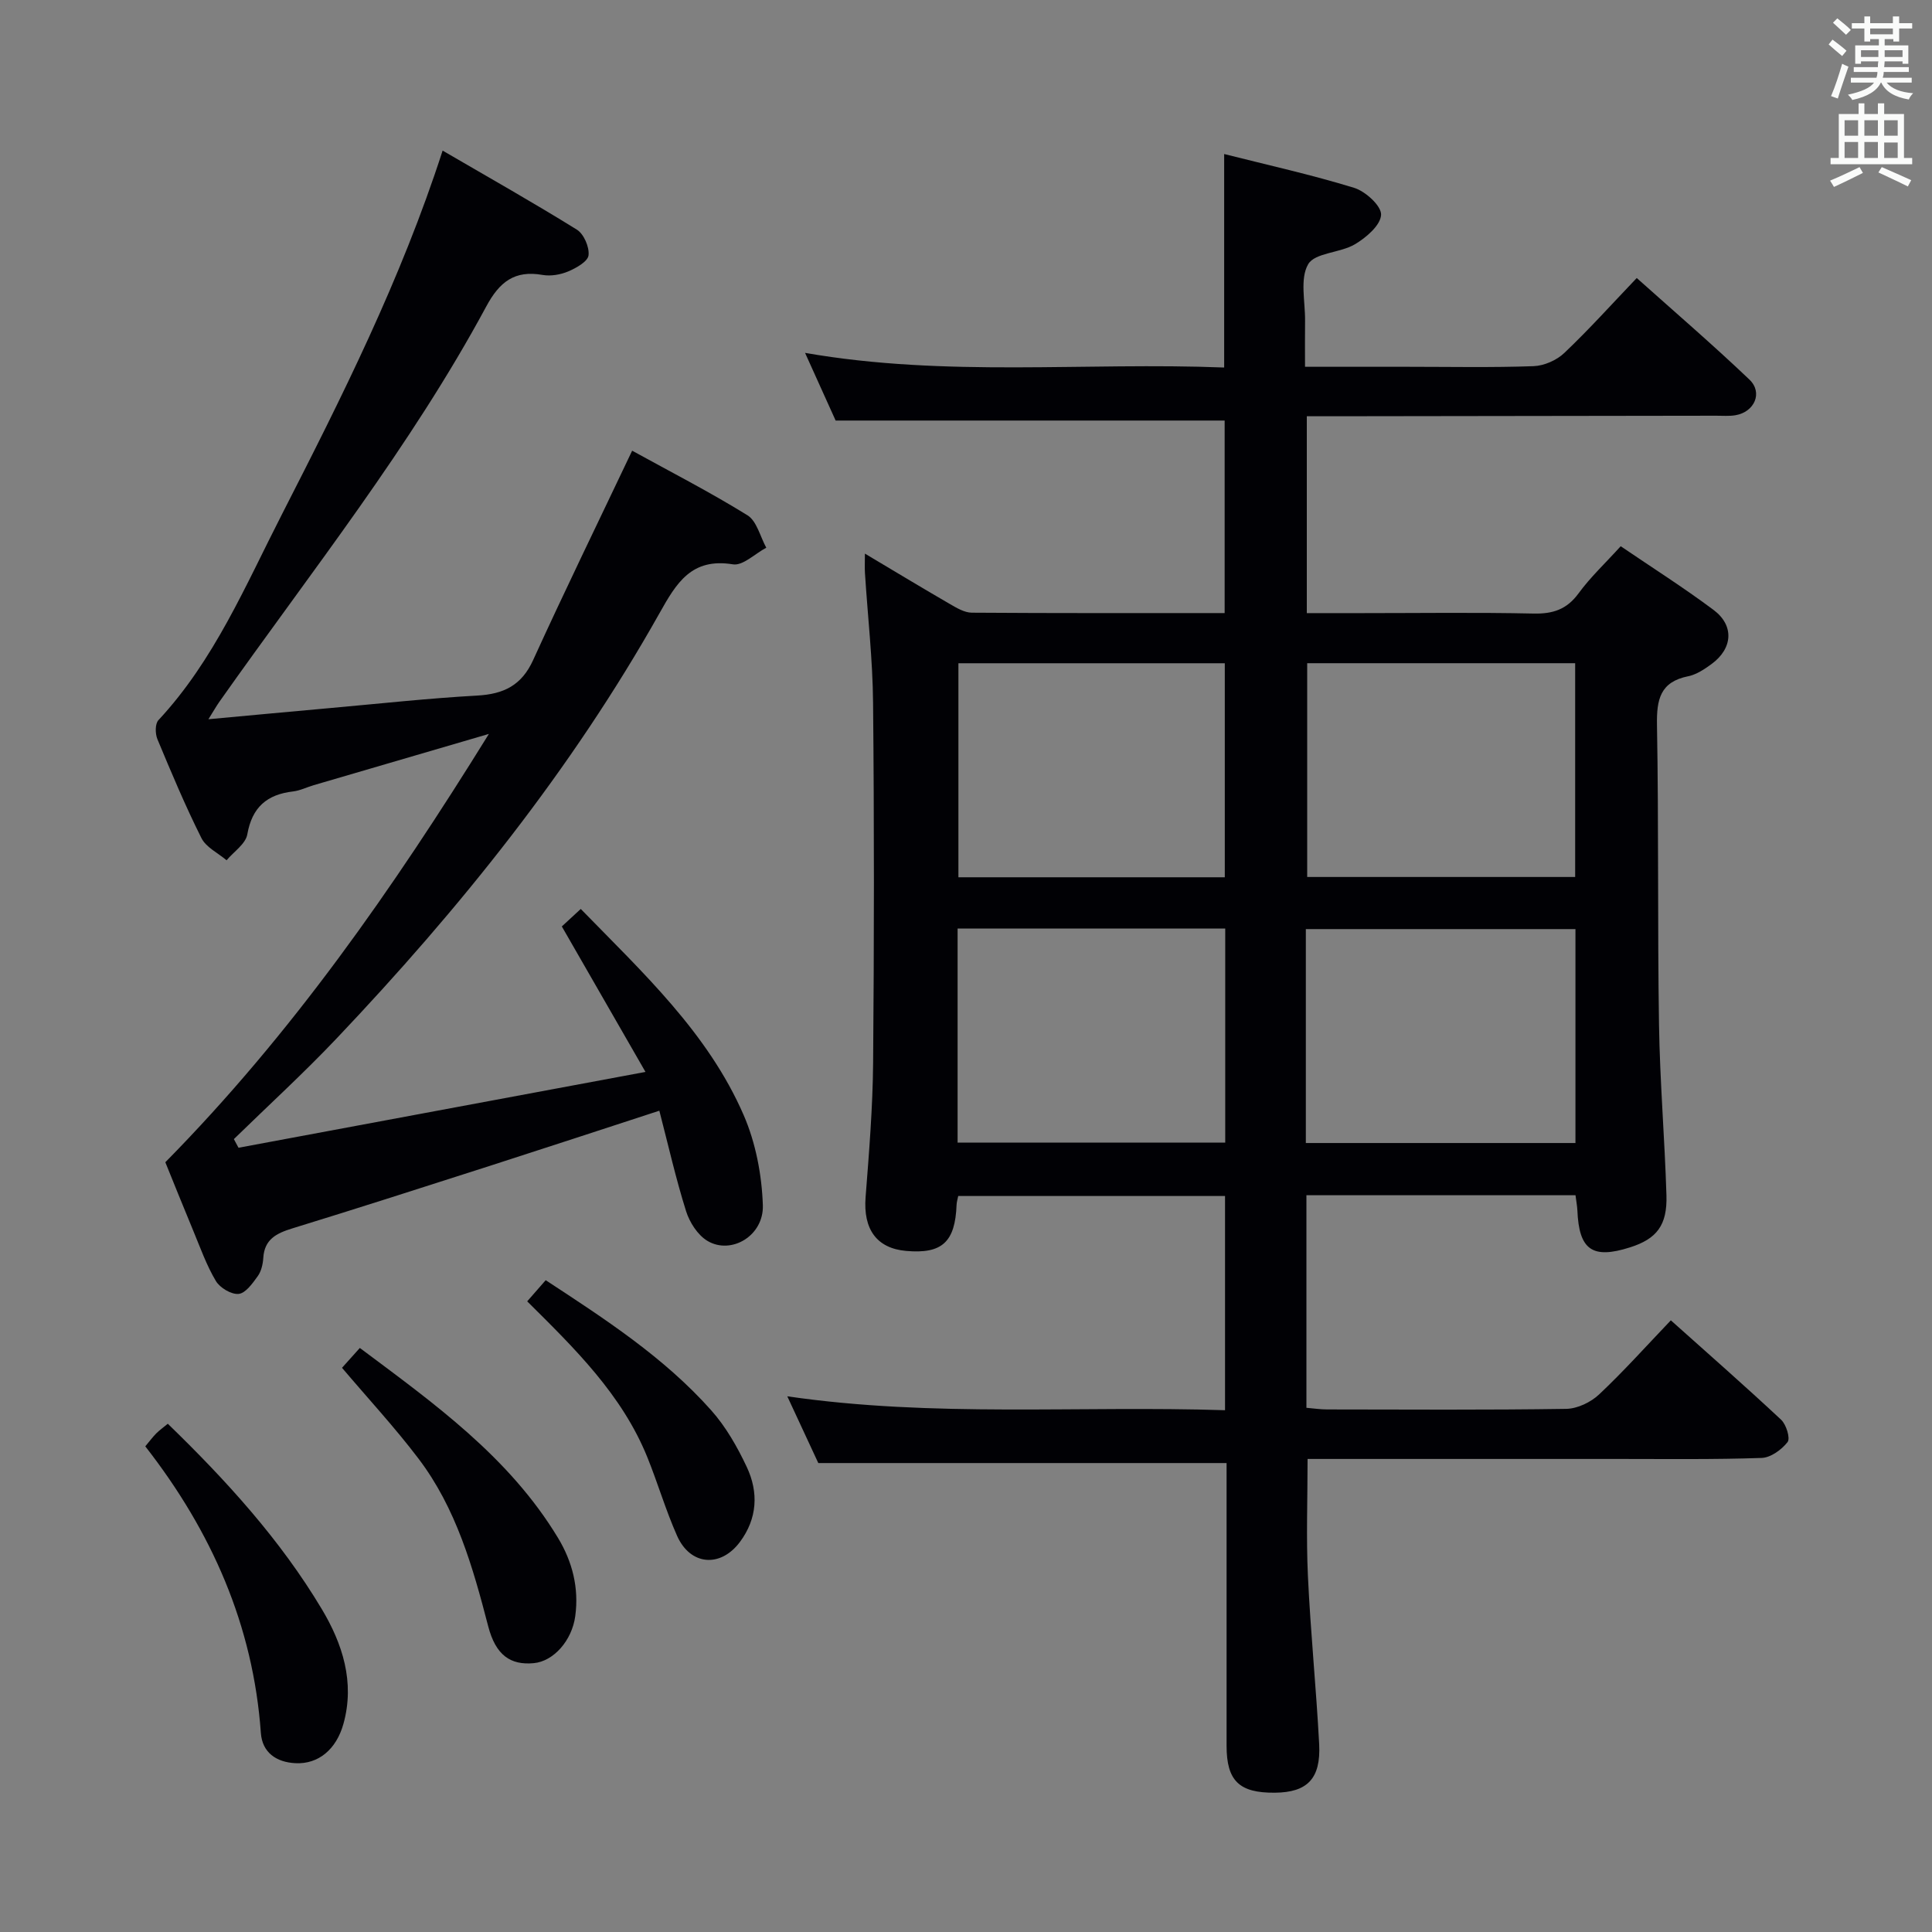 <svg enable-background="new 0 0 400 400" viewBox="0 0 400 400" xmlns="http://www.w3.org/2000/svg"><rect x="0" y="0" width="400" height="400" fill="#808080" stroke="none"/><g fill="#010105"><path d="m326.19 247.46c-18.86 0-37.14 0-55.71 0v44.01c1.45.12 2.88.34 4.31.34 16.5.02 33 .13 49.49-.12 2.31-.04 5.08-1.37 6.8-2.99 5.06-4.76 9.71-9.96 14.85-15.34 7.84 7.01 15.45 13.68 22.83 20.58 1.06.99 1.94 3.84 1.34 4.62-1.23 1.58-3.49 3.23-5.38 3.29-9.82.34-19.66.21-29.49.21-19.66.01-39.33 0-58.99 0-1.8 0-3.6 0-5.52 0 0 8.37-.3 16.31.07 24.22.54 11.62 1.72 23.21 2.33 34.83.37 7.16-2.47 9.99-9.17 10.05-7.38.07-10-2.45-10-9.72-.01-17.83 0-35.66 0-53.49 0-1.79 0-3.57 0-5.04-28.27 0-56 0-84.53 0-1.78-3.84-4-8.61-6.42-13.82 30.3 4.42 60.33 1.9 90.63 2.88 0-15.05 0-29.48 0-44.35-18.28 0-36.65 0-55.24 0-.11.57-.31 1.19-.34 1.81-.29 7.73-3 10.22-10.45 9.56-6.11-.54-8.9-4.51-8.39-11.11.72-9.28 1.48-18.58 1.56-27.88.21-24.83.23-49.66-.01-74.49-.08-8.96-1.11-17.9-1.68-26.86-.07-1.11-.01-2.22-.01-4.03 6.25 3.72 11.9 7.14 17.62 10.45 1.39.81 2.99 1.76 4.5 1.78 17.32.12 34.64.08 52.36.08 0-13.48 0-26.71 0-39.86-26.58 0-53.27 0-80.54 0-1.79-3.97-3.95-8.74-6.33-14.01 29.2 5.09 57.97 1.89 86.77 3.03 0-14.99 0-29.38 0-44.2 8.99 2.27 18.06 4.28 26.91 7 2.35.72 5.66 3.74 5.58 5.58-.1 2.16-3.08 4.72-5.41 6.1-3.06 1.82-8.29 1.73-9.69 4.14-1.75 3.02-.59 7.75-.64 11.74-.04 2.96-.01 5.92-.01 9.49h21.33c8.67 0 17.34.18 25.99-.13 2.18-.08 4.78-1.22 6.37-2.74 5.06-4.8 9.74-10.01 14.99-15.51 7.86 7.03 15.78 13.83 23.33 21.03 2.84 2.71 1.04 6.72-2.9 7.38-1.3.22-2.66.09-3.99.1-26.33.04-52.66.07-78.99.11-1.8 0-3.61 0-5.76 0v40.76h11.43c11.83 0 23.67-.17 35.49.09 4.02.09 6.9-.84 9.35-4.19 2.44-3.34 5.51-6.21 8.72-9.75 6.45 4.39 13 8.54 19.2 13.17 4.35 3.24 4.01 7.99-.39 11.22-1.46 1.07-3.12 2.18-4.84 2.53-5.82 1.17-6.55 4.83-6.46 10.1.37 20.66.1 41.32.42 61.98.18 11.8 1.18 23.58 1.54 35.38.19 6.23-2.03 9.03-7.53 10.78-7.81 2.49-10.58.54-10.91-7.65-.05-.97-.24-1.93-.39-3.14zm-55.83-10.81h55.82c0-14.99 0-29.69 0-44.29-18.82 0-37.23 0-55.82 0zm.28-99.34v44.26h55.48c0-14.93 0-29.59 0-44.26-18.76 0-37.04 0-55.48 0zm-17.06 44.32c0-15.09 0-29.64 0-44.31-18.59 0-36.83 0-55.15 0v44.31zm-55.32 10.61v44.33h55.41c0-14.94 0-29.52 0-44.33-18.52 0-36.77 0-55.41 0z"/><path d="m49.38 237.63c27.77-5.18 55.55-10.35 84.26-15.7-6.01-10.45-11.54-20.07-17.32-30.12 1.06-.98 2.35-2.17 3.92-3.62 12.92 13.26 26.34 25.68 33.72 42.66 2.5 5.75 3.77 12.39 3.98 18.68.21 6.33-6.55 10.31-11.46 7.39-2.02-1.2-3.71-3.84-4.44-6.17-2.13-6.78-3.7-13.73-5.53-20.79-11.94 3.89-23.56 7.71-35.19 11.45-13.59 4.36-27.17 8.73-40.81 12.92-3.28 1.01-5.77 2.25-6 6.12-.08 1.29-.42 2.76-1.15 3.77-1.07 1.48-2.5 3.52-3.95 3.67-1.52.15-3.88-1.26-4.72-2.68-1.94-3.25-3.22-6.9-4.69-10.43-2.04-4.89-4-9.8-5.77-14.15 26.14-26.53 47.01-56.43 66.99-88.68-12.93 3.78-24.6 7.19-36.26 10.61-1.44.42-2.83 1.13-4.29 1.3-5.41.63-8.48 3.27-9.47 8.89-.35 1.98-2.8 3.58-4.29 5.36-1.78-1.51-4.25-2.68-5.21-4.6-3.34-6.67-6.24-13.58-9.11-20.47-.47-1.13-.5-3.18.21-3.94 11.56-12.41 18.04-27.91 25.59-42.65 12.37-24.21 24.61-48.54 33.25-75.27 9.56 5.57 18.8 10.78 27.8 16.37 1.44.9 2.61 3.61 2.41 5.31-.15 1.28-2.54 2.63-4.19 3.33-1.61.68-3.64 1.03-5.34.73-5.78-1.02-8.91 1.45-11.63 6.5-15.68 29.11-36.28 54.94-55.25 81.85-.64.9-1.18 1.87-2.29 3.64 9.02-.83 17.19-1.6 25.37-2.33 10.09-.9 20.18-2.01 30.29-2.57 5.48-.31 9.18-2.1 11.57-7.35 6.54-14.35 13.46-28.53 20.5-43.35 7.8 4.3 16.03 8.52 23.87 13.37 1.94 1.2 2.64 4.43 3.9 6.72-2.32 1.22-4.85 3.78-6.91 3.44-8.58-1.4-11.69 3.86-15.2 10.12-18.22 32.41-41.35 61.16-66.86 88.05-6.82 7.19-14.16 13.9-21.26 20.83.32.6.64 1.2.96 1.79z"/><path d="m34.74 294.77c12.11 11.74 23.31 24.03 31.88 38.37 4.27 7.14 6.9 15.12 4.48 23.78-1.48 5.3-5.2 8.36-9.91 8.13-4.02-.19-6.89-2.24-7.18-6.24-1.59-22.29-10.18-41.73-23.93-59.36.82-.98 1.48-1.87 2.25-2.66.68-.68 1.48-1.24 2.41-2.02z"/><path d="m70.81 283.19c1.12-1.25 2.21-2.47 3.69-4.11 15.37 11.49 30.89 22.55 41.02 39.31 3 4.96 4.37 10.38 3.58 16.22-.69 5.06-4.49 9.35-8.6 9.73-4.78.44-7.86-1.6-9.43-7.66-3.18-12.27-6.64-24.42-14.42-34.68-4.89-6.45-10.43-12.43-15.84-18.81z"/><path d="m109.15 269.43c1.21-1.39 2.29-2.62 3.83-4.38 12.25 8.03 24.48 15.94 34.26 26.93 3.04 3.41 5.41 7.58 7.37 11.74 2.47 5.25 2.2 10.68-1.42 15.53-4.03 5.39-10.28 4.87-13.01-1.28-2.35-5.29-3.98-10.88-6.15-16.25-5.25-12.98-15.04-22.53-24.88-32.29z"/></g><path d="m378.6 9.2.8-1c.9.7 1.9 1.4 2.9 2.3l-.9 1.1c-1.1-.9-2-1.7-2.8-2.4zm.5 10.7c.9-2.1 1.6-4.3 2.3-6.7.4.2.8.4 1.3.6-.7 2.1-1.5 4.3-2.2 6.6zm.4-15.2.9-.9c1 .8 2 1.6 2.8 2.4l-1 1c-1-.9-1.9-1.8-2.7-2.5zm12.5-1.3h1.2v1.4h2.7v1.1h-2.7v2.7h-1.2v-.5h-1.8v1.3h4.9v3.8h-1.2v-.5h-3.7c0 .4-.1.9-.1 1.2h5.1v1h-5.2c0 .5-.1.9-.2 1.2h6v1h-5.2c1.1 1.3 2.9 2 5.5 2.2-.4.4-.7.8-.9 1.3-2.9-.5-4.8-1.6-5.7-3.5h-.1c-.8 1.7-2.7 2.9-5.9 3.6-.2-.4-.6-.8-.9-1.1 2.8-.6 4.6-1.4 5.4-2.5h-4.8v-1h5.3c.1-.3.2-.7.2-1.2h-4.9v-1h5c0-.4 0-.8.1-1.2h-3.6v.5h-1.2v-3.8h4.9v-1.3h-1.8v.5h-1.2v-2.7h-2.6v-1.1h2.6v-1.4h1.2v1.4h4.7v-1.4zm-6.7 8.4h3.6c0-.4 0-.9 0-1.4h-3.6zm1.9-4.7h4.7v-1.2h-4.7zm6.7 3.3h-3.7v1.4h3.7z" fill="#fafbfa"/><path d="m384.7 21.4h1.3v2.2h2.8v-2.2h1.3v2.2h4.1v9.1h1.7v1.3h-16.9v-1.3h1.7v-9.1h4.1v-2.2zm.3 13.2.7 1.2c-1.8.9-3.8 1.9-6 2.9-.2-.4-.5-.8-.8-1.3 2.4-1 4.4-2 6.1-2.8zm-3.1-6.5h2.8v-3.2h-2.8zm0 4.6h2.8v-3.3h-2.8zm4.1-4.6h2.8v-3.2h-2.8zm0 4.6h2.8v-3.3h-2.8zm3.6 1.9c2.1.9 4.1 1.8 6.1 2.7l-.7 1.3c-2.2-1.1-4.2-2-6.1-2.9zm3.3-9.7h-2.8v3.2h2.8zm-2.8 7.8h2.8v-3.2h-2.8z" fill="#fafbfa"/></svg>